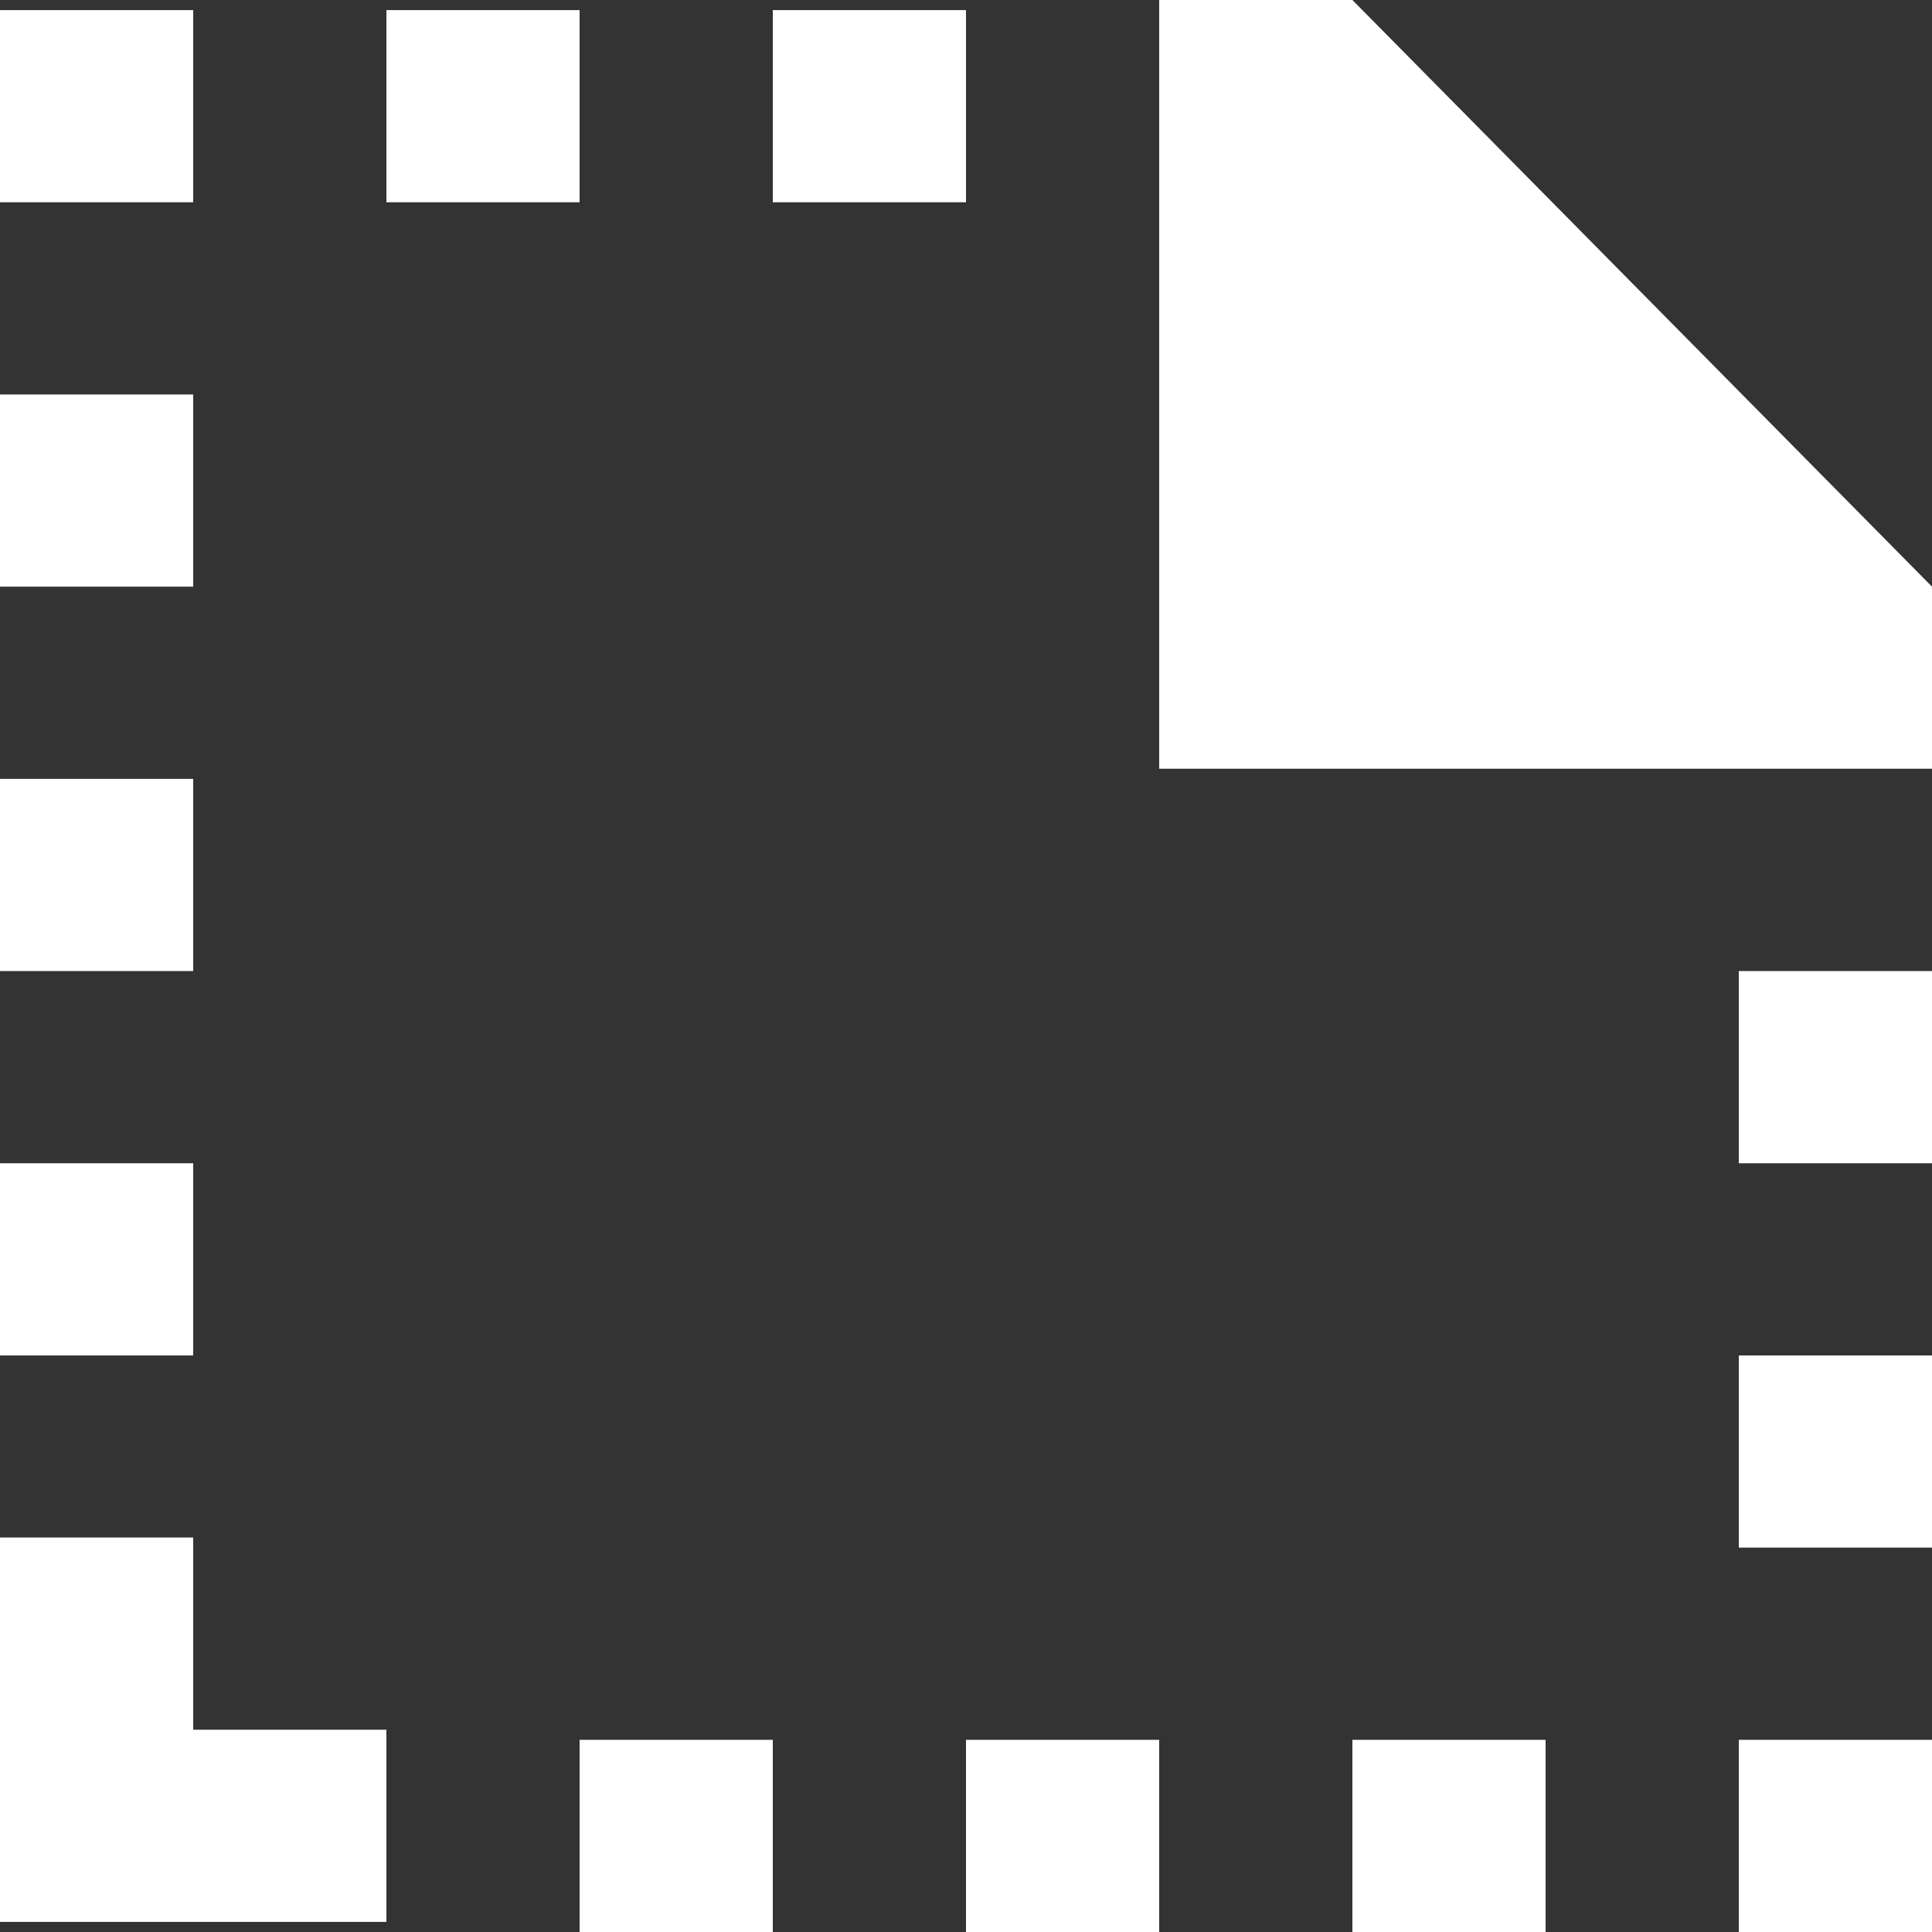 <!-- Generated by IcoMoon.io -->
<svg version="1.1" xmlns="http://www.w3.org/2000/svg" width="32" height="32" viewBox="0 0 32 32">
<rect x="0" y="0" width="32" height="32" fill="#333333" stroke="none"/>
<title>as-file_missing-3</title>
<path fill="#fff" d="M28.8 19.267h3.2v-3.183h-3.2v3.183zM16 32h3.2v-3.183h-3.2v3.183zM22.4 32h3.2v-3.183h-3.2v3.183zM28.8 32h3.2v-3.183h-3.2v3.183zM3.2 25.466h-3.2v6.367h6.4v-3.183h-3.2v-3.183zM0 3.35h3.2v-3.183h-3.2v3.183zM28.8 25.633h3.2v-3.183h-3.2v3.183zM6.4 3.35h3.2v-3.183h-3.2v3.183zM12.8 3.35h3.2v-3.183h-3.2v3.183zM0 9.717h3.2v-3.183h-3.2v3.183zM0 22.45h3.2v-3.183h-3.2v3.183zM9.6 32h3.2v-3.183h-3.2v3.183zM22.4 0h-3.2v12.733h12.8v-3.016l-9.6-9.717zM0 16.084h3.2v-3.183h-3.2v3.183z"></path>
</svg>
